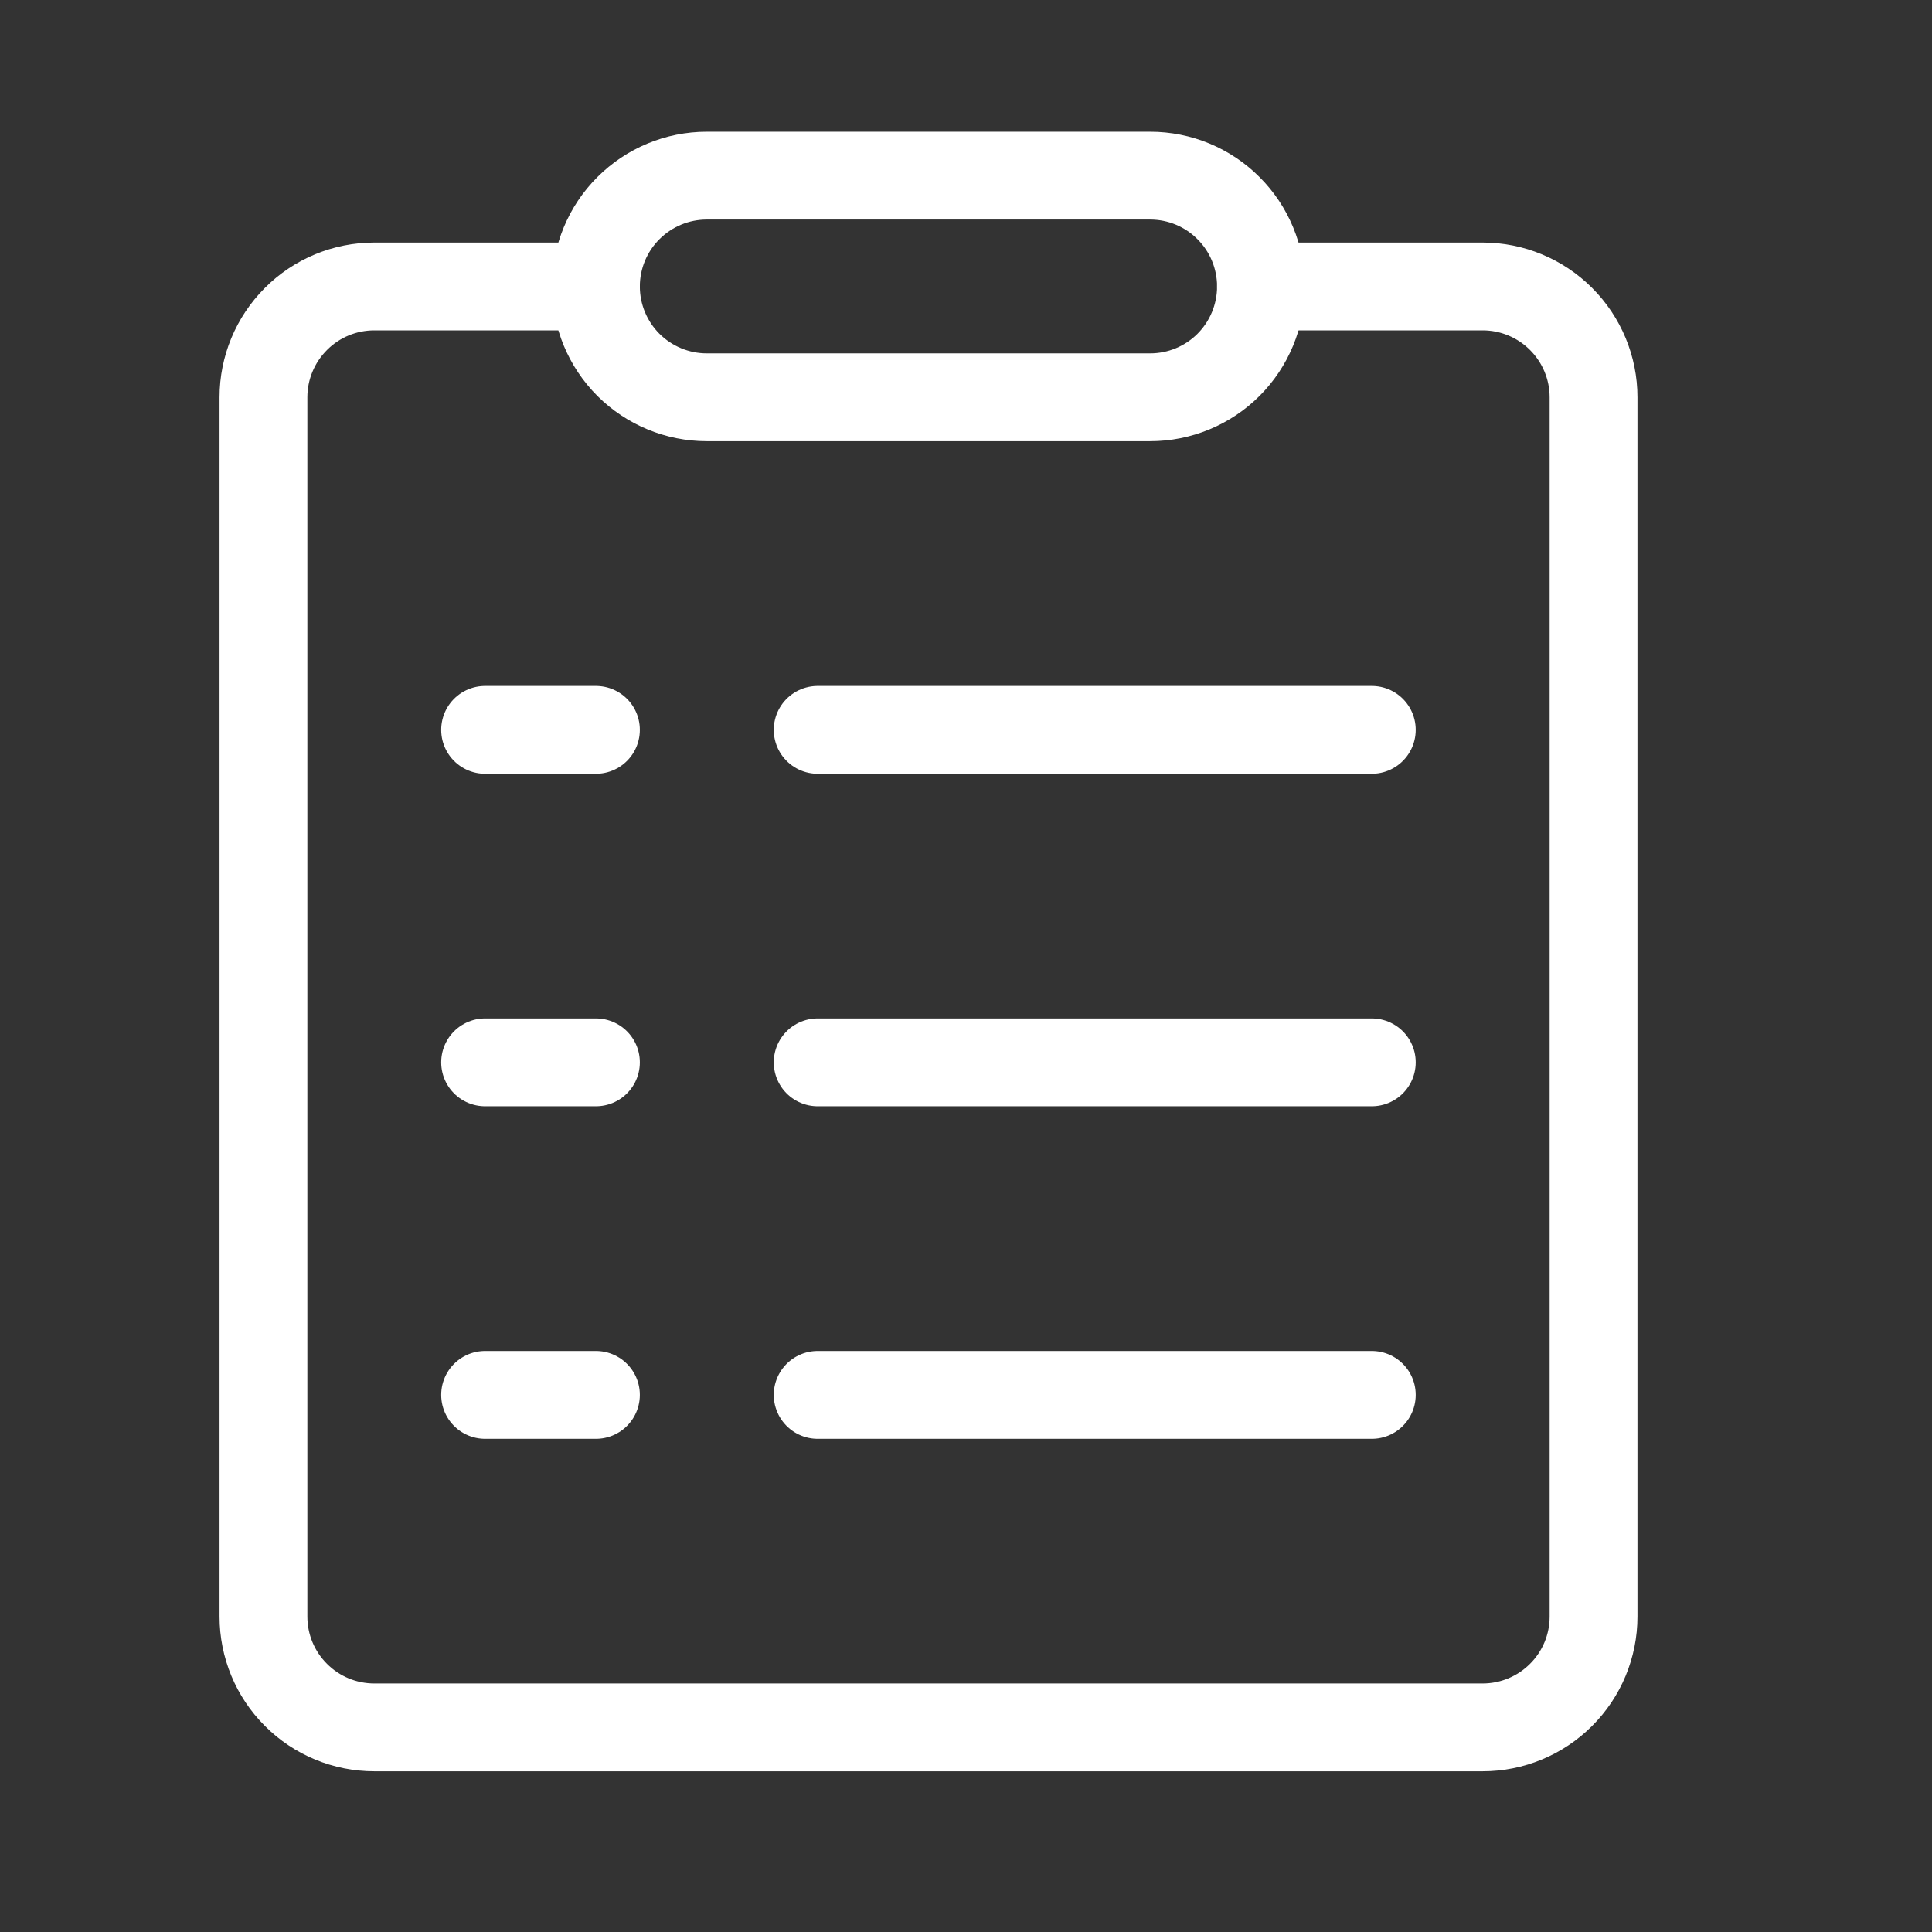 <svg width="22" height="22" viewBox="0 0 22 22" fill="none" xmlns="http://www.w3.org/2000/svg">
<rect x="0" y="0" width="22" height="22" fill="#333333" stroke="none"/>
<path d="M6.786 3.262H4.262C3.927 3.262 3.606 3.395 3.37 3.632C3.133 3.869 3 4.19 3 4.524V18.408C3 18.743 3.133 19.064 3.37 19.3C3.606 19.537 3.927 19.67 4.262 19.67H16.884C17.218 19.67 17.539 19.537 17.776 19.3C18.013 19.064 18.146 18.743 18.146 18.408V4.524C18.146 4.19 18.013 3.869 17.776 3.632C17.539 3.395 17.218 3.262 16.884 3.262H14.359" stroke="white" stroke-linecap="round" stroke-linejoin="round"/>
<path d="M5.524 15.884H6.786M8.048 2H13.097C13.432 2 13.753 2.133 13.989 2.37C14.226 2.606 14.359 2.927 14.359 3.262C14.359 3.597 14.226 3.918 13.989 4.155C13.753 4.391 13.432 4.524 13.097 4.524H8.048C7.714 4.524 7.393 4.391 7.156 4.155C6.919 3.918 6.786 3.597 6.786 3.262C6.786 2.927 6.919 2.606 7.156 2.37C7.393 2.133 7.714 2 8.048 2V2ZM9.311 8.311H15.621H9.311ZM9.311 12.097H15.621H9.311ZM9.311 15.884H15.621H9.311ZM5.524 8.311H6.786H5.524ZM5.524 12.097H6.786H5.524Z" stroke="white" stroke-linecap="round" stroke-linejoin="round"/>
</svg>
